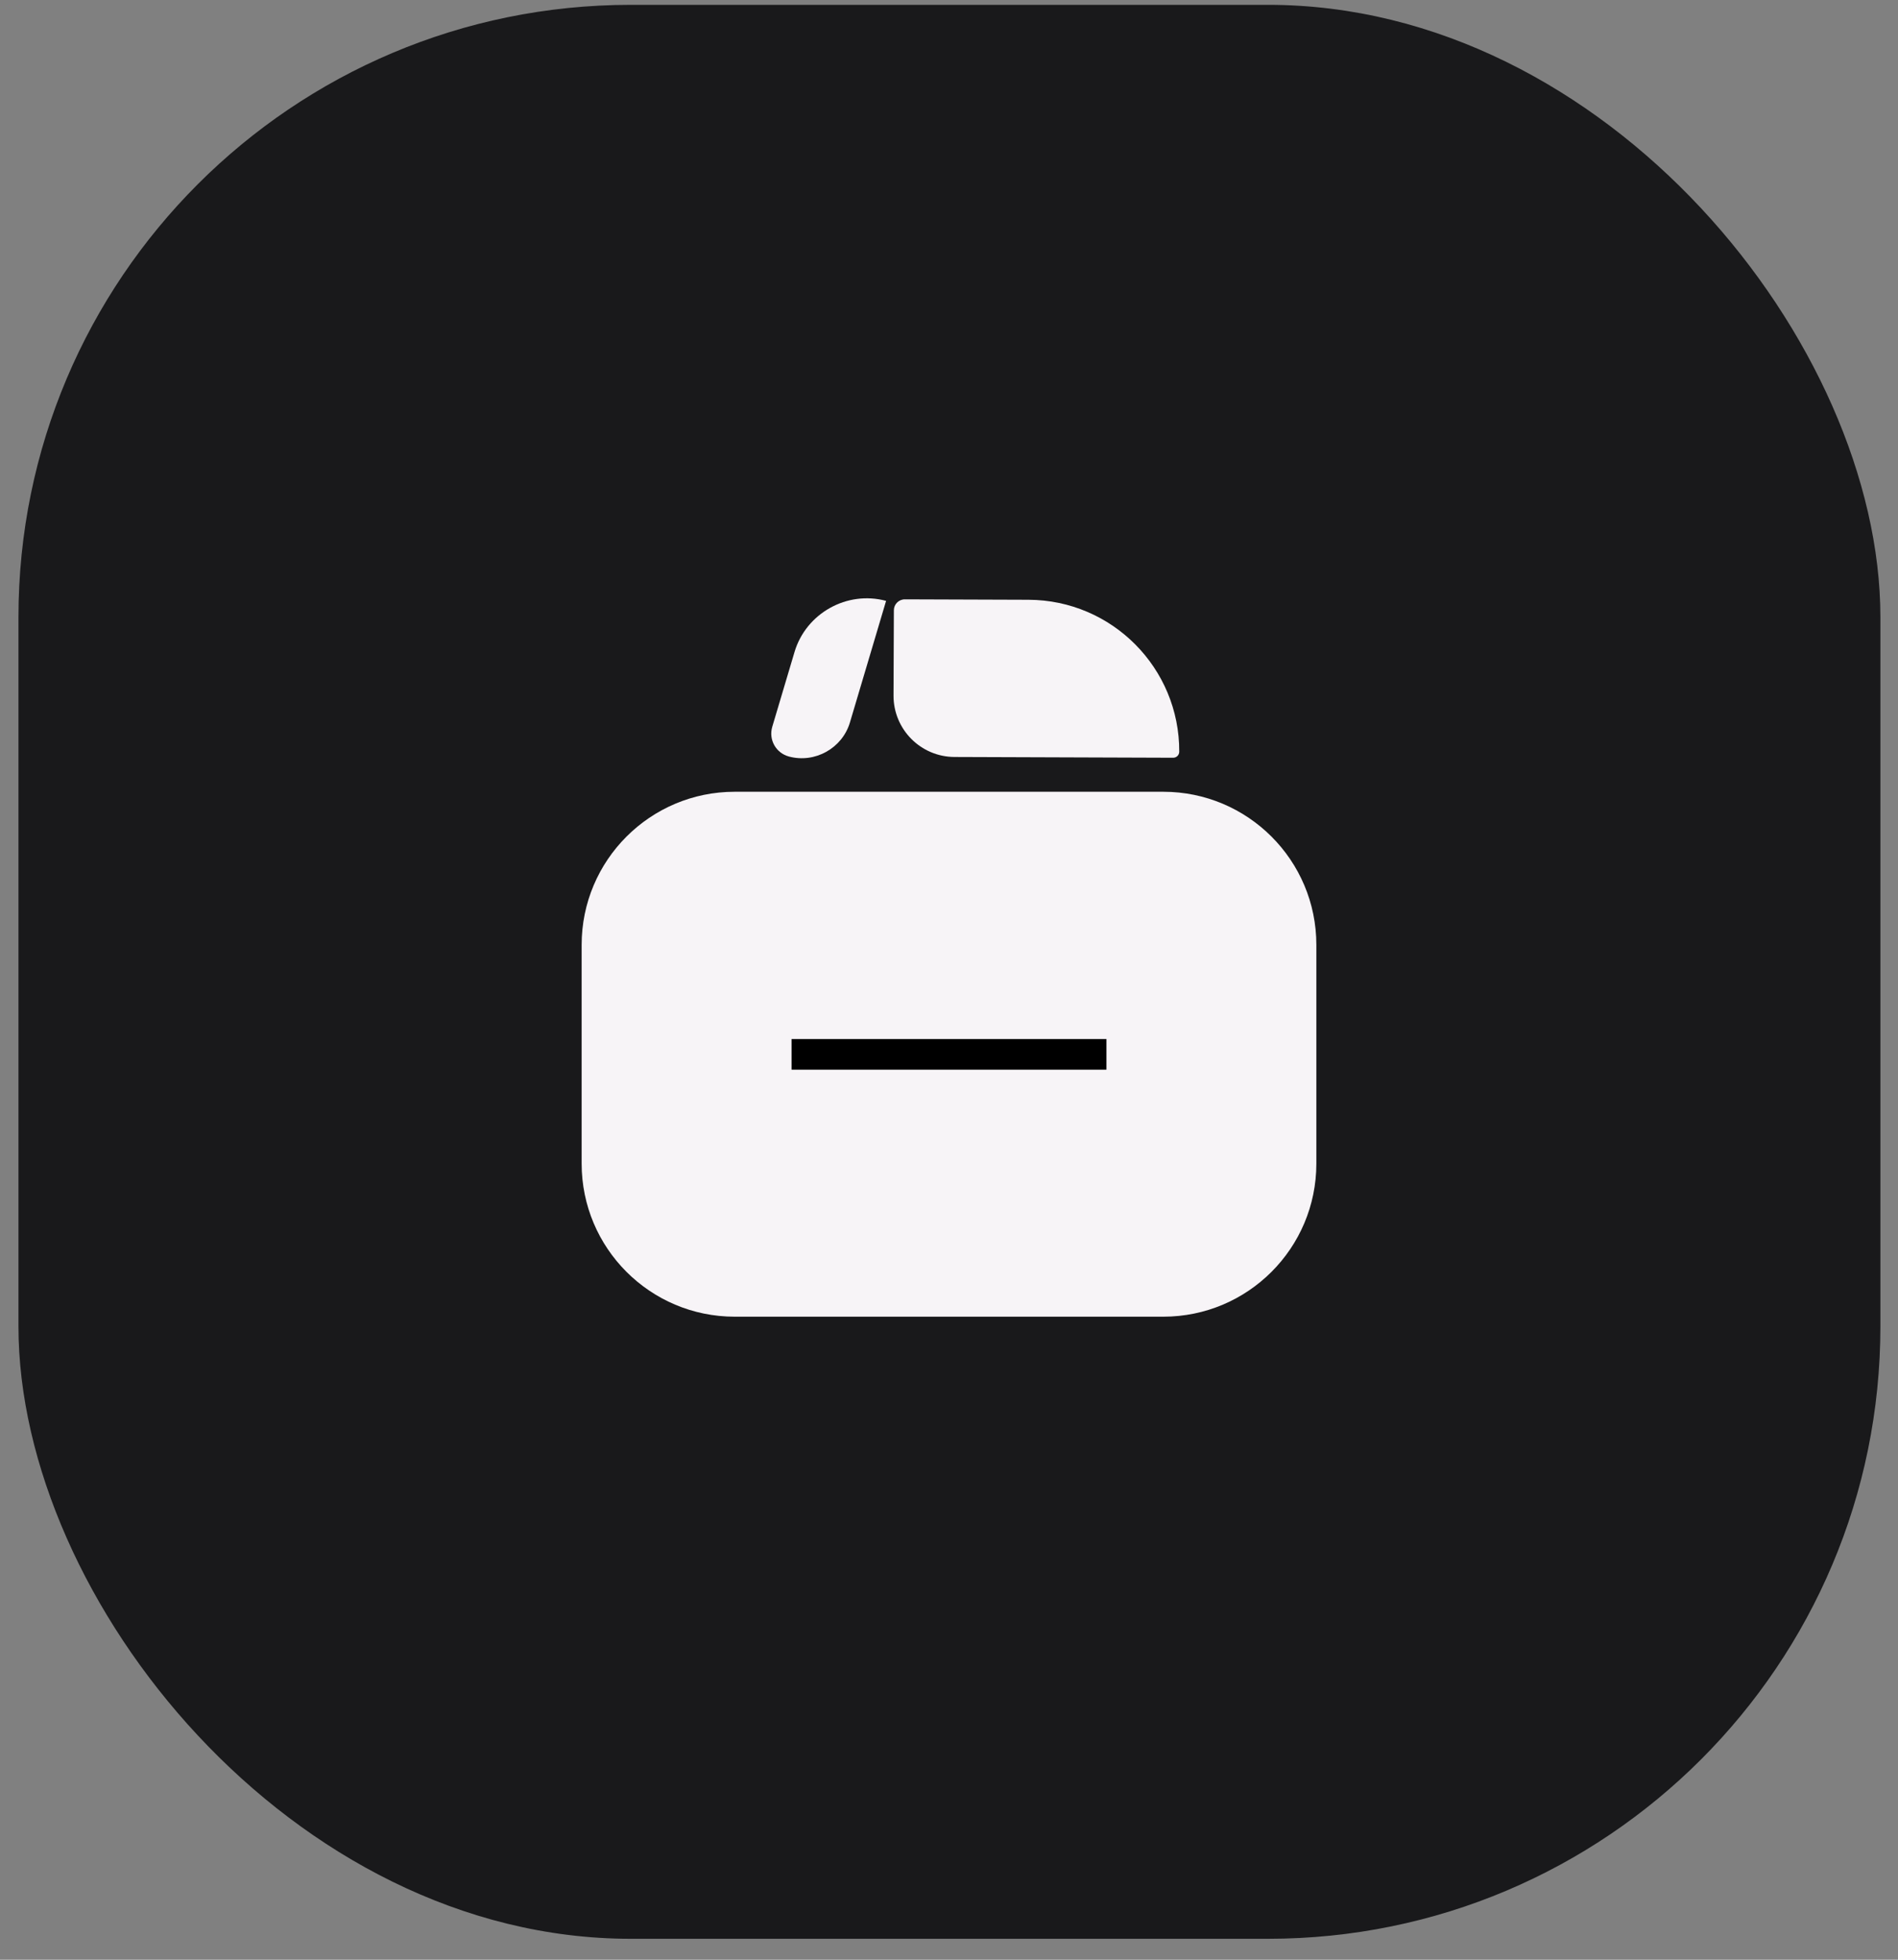 <?xml version="1.0" standalone="no"?>
<svg id="walle5" width="62" height="64" viewBox="0 0 62 64" fill="none" xmlns="http://www.w3.org/2000/svg">
<rect x="0" y="0" width="62" height="64" fill="#808080" stroke="none"/>
<rect x="0.603" y="0.158" width="60.822" height="63.158" rx="20" fill="#19191B" class="svg-elem-1"></rect>
<path d="M19 30.857C19 28.096 21.239 25.857 24 25.857H38C40.761 25.857 43 28.096 43 30.857V38C43 40.761 40.761 43 38 43H24C21.239 43 19 40.761 19 38V30.857Z" fill="#F7F4F7" class="svg-elem-2"></path>
<line x1="25.857" y1="34.433" x2="36.143" y2="34.433" stroke="black" class="svg-elem-3"></line>
<path d="M25.954 21.292C26.331 20.026 27.67 19.279 28.945 19.623L27.764 23.593C27.513 24.437 26.62 24.935 25.77 24.706C25.345 24.591 25.102 24.156 25.227 23.734L25.954 21.292Z" fill="#F7F4F7" class="svg-elem-4"></path>
<path d="M29.199 19.931C29.199 19.732 29.361 19.572 29.559 19.573L33.595 19.587C36.326 19.596 38.532 21.818 38.521 24.549C38.521 24.658 38.432 24.747 38.322 24.746L31.18 24.721C30.076 24.717 29.184 23.819 29.188 22.714L29.199 19.931Z" fill="#F7F4F7" class="svg-elem-5"></path>

<animate attributeType="XML" begin="mouseover"></animate>
</svg>
